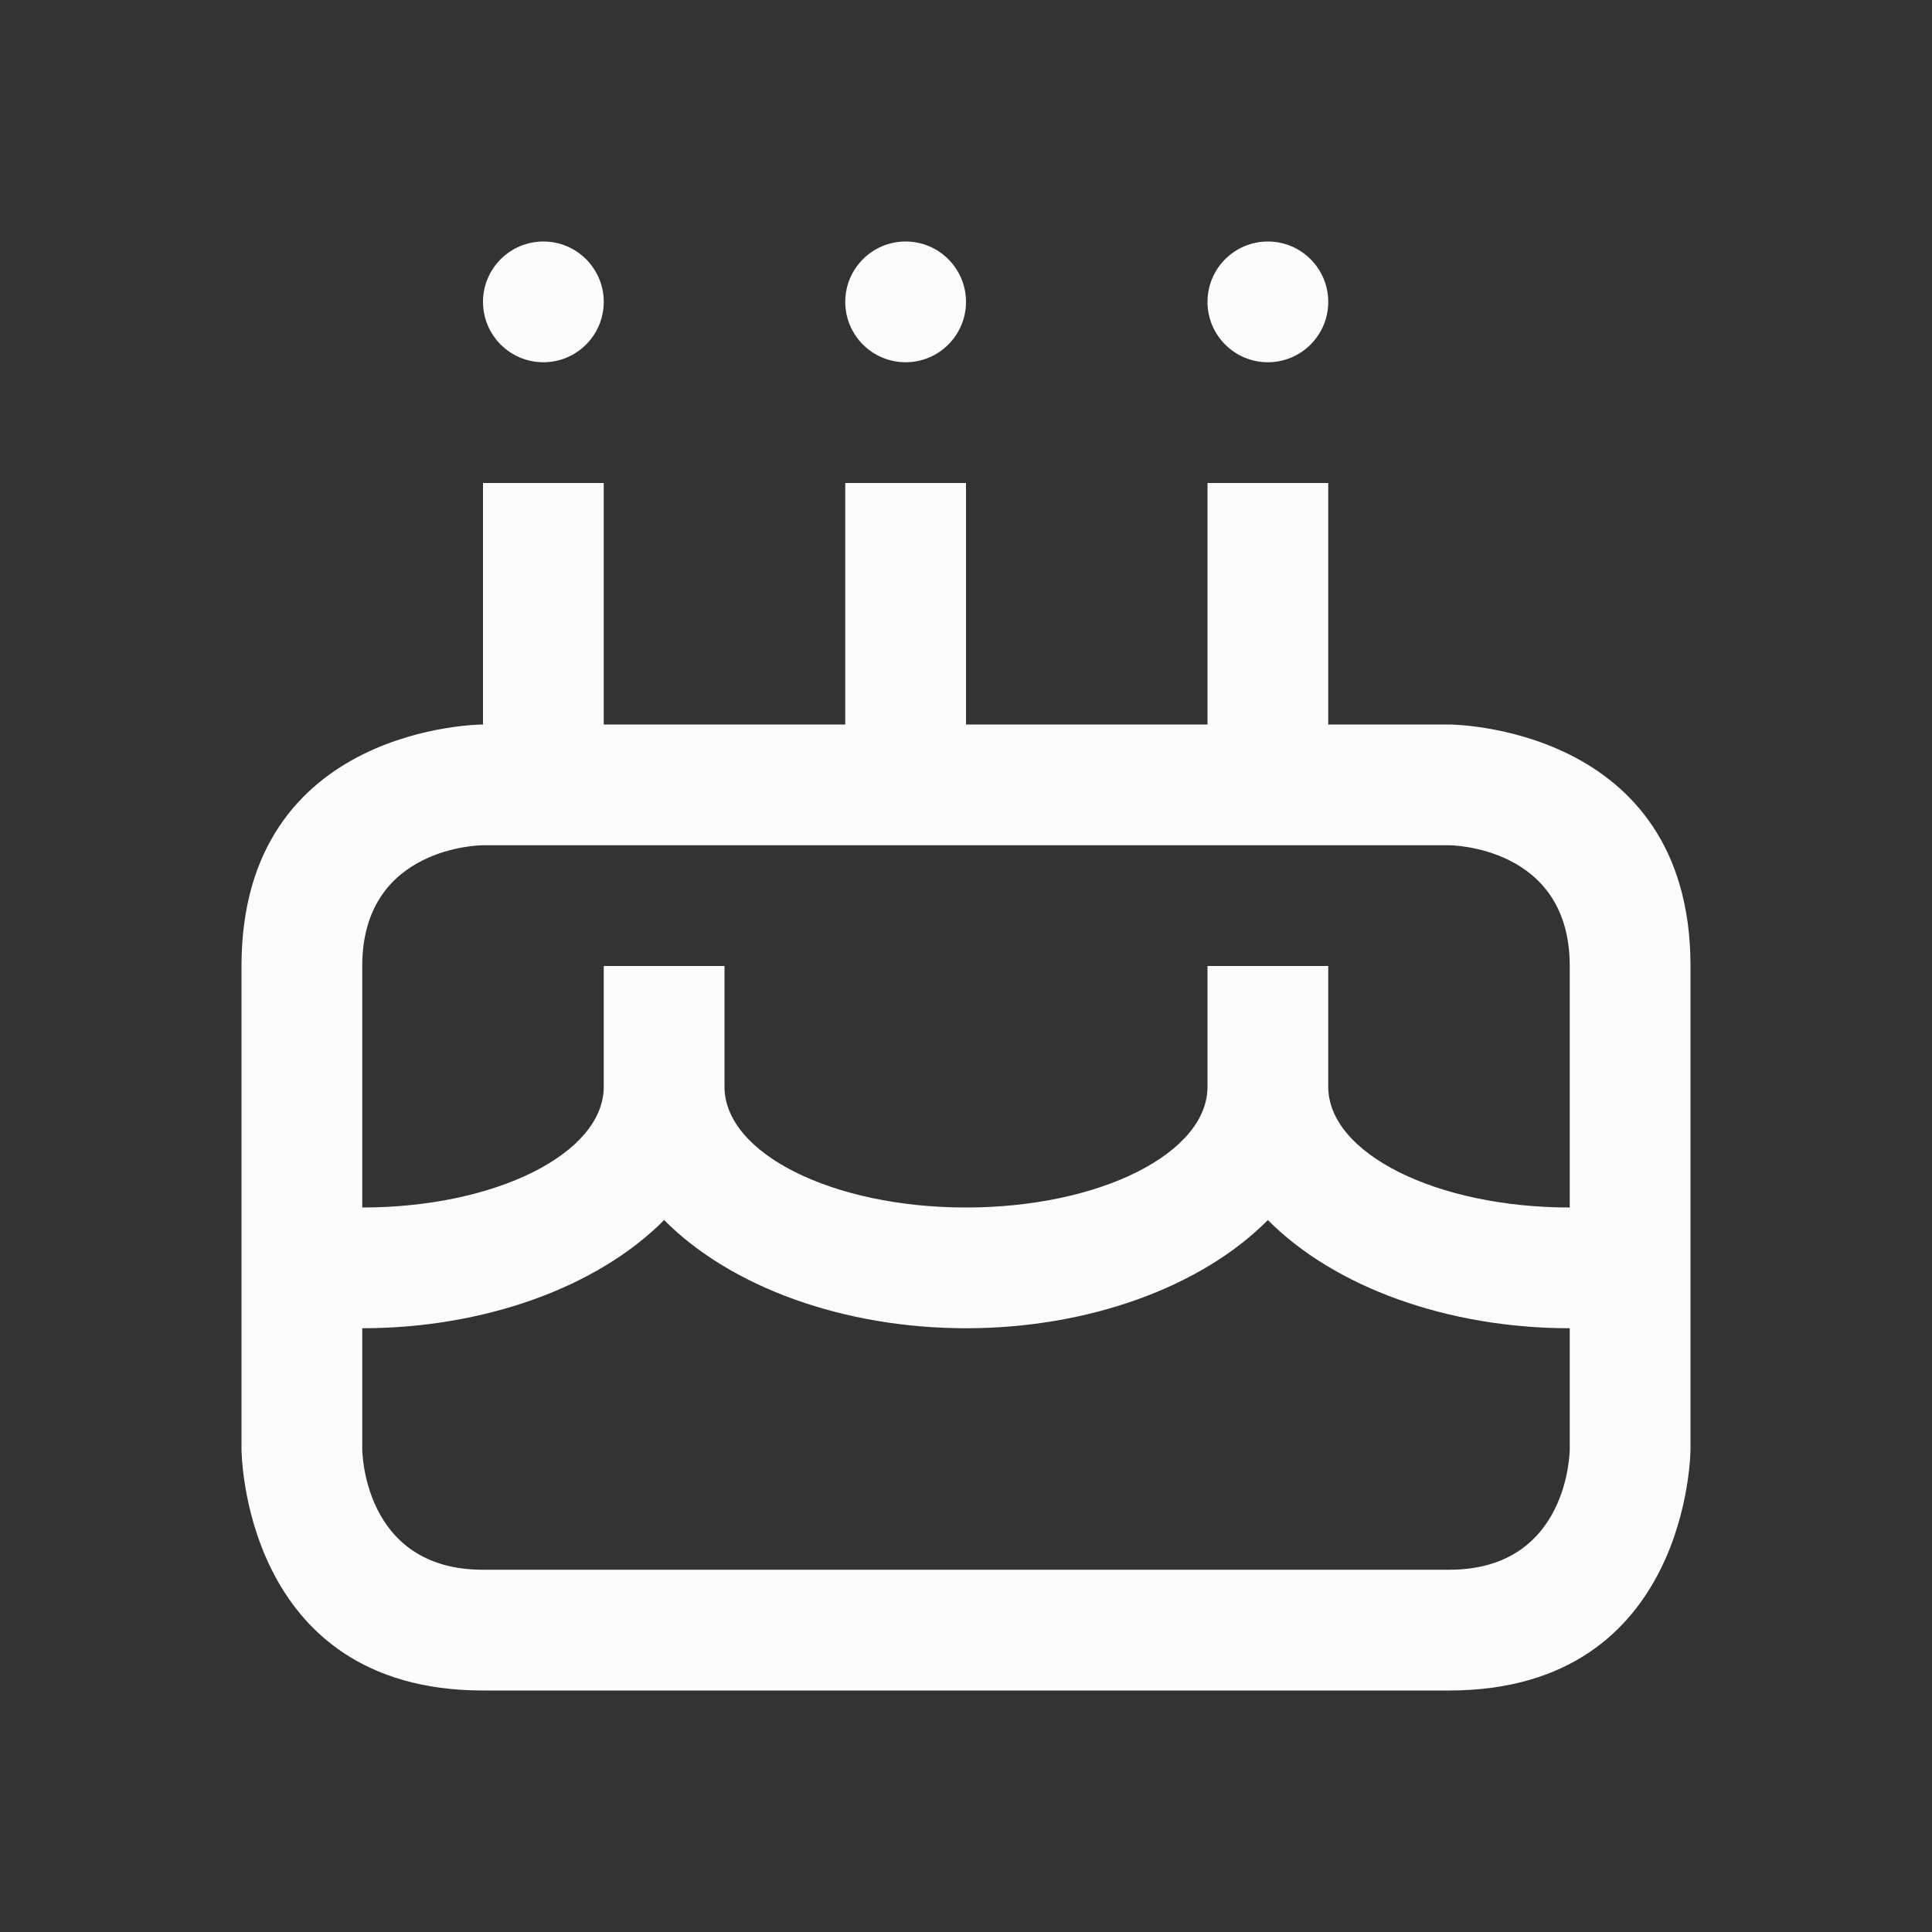 <svg xmlns="http://www.w3.org/2000/svg" viewBox="0 0 16 16">
  <rect x="0" y="0" width="16" height="16" fill="#333333" stroke="none"/>
  <defs id="defs3051">
<style type="text/css" id="current-color-scheme">.ColorScheme-Text {color:#fcfcfc;}</style>
  </defs>
 <path style="fill:currentColor;fill-opacity:1;stroke:none" 
     d="M 4.5,2 C 4.224,2 4,2.224 4,2.5 4,2.776 4.224,3 4.5,3 4.776,3 5,2.776 5,2.5 5,2.224 4.776,2 4.5,2 Z m 3,0 C 7.224,2 7,2.224 7,2.5 7,2.776 7.224,3 7.5,3 7.776,3 8,2.776 8,2.5 8,2.224 7.776,2 7.5,2 Z m 3,0 C 10.224,2 10,2.224 10,2.5 10,2.776 10.224,3 10.5,3 10.776,3 11,2.776 11,2.5 11,2.224 10.776,2 10.5,2 Z M 4,4 v 2 c 0,0 -2,0 -2,2 0,2 0,4 0,4 0,0 0,2 2,2 2,0 6,0 8,0 2,0 2,-2 2,-2 0,0 0,-2 0,-4 C 14,6 12,6 12,6 H 11 V 4 H 10 V 6 H 8 V 4 H 7 V 6 H 5 V 4 Z m 0,3 h 8 c 0,0 1,0 1,1 0,1 0,2 0,2 -1.105,0 -2,-0.448 -2,-1 V 8 H 10 V 9 C 10,9.552 9.105,10 8,10 6.895,10 6,9.552 6,9 V 8 H 5 V 9 C 5,9.552 4.105,10 3,10 3,10 3,9 3,8 3,7 4,7 4,7 Z m 1.5,3.104 C 6.055,10.663 6.994,11 8,11 9.006,11 9.945,10.663 10.5,10.104 11.055,10.663 11.994,11 13,11 v 1 c 0,0 0,1 -1,1 -1,0 -7,0 -8,0 -1,0 -1,-1 -1,-1 v -1 c 1.006,-4.5e-4 1.945,-0.337 2.5,-0.896 z"
     class="ColorScheme-Text"
     />
</svg>
